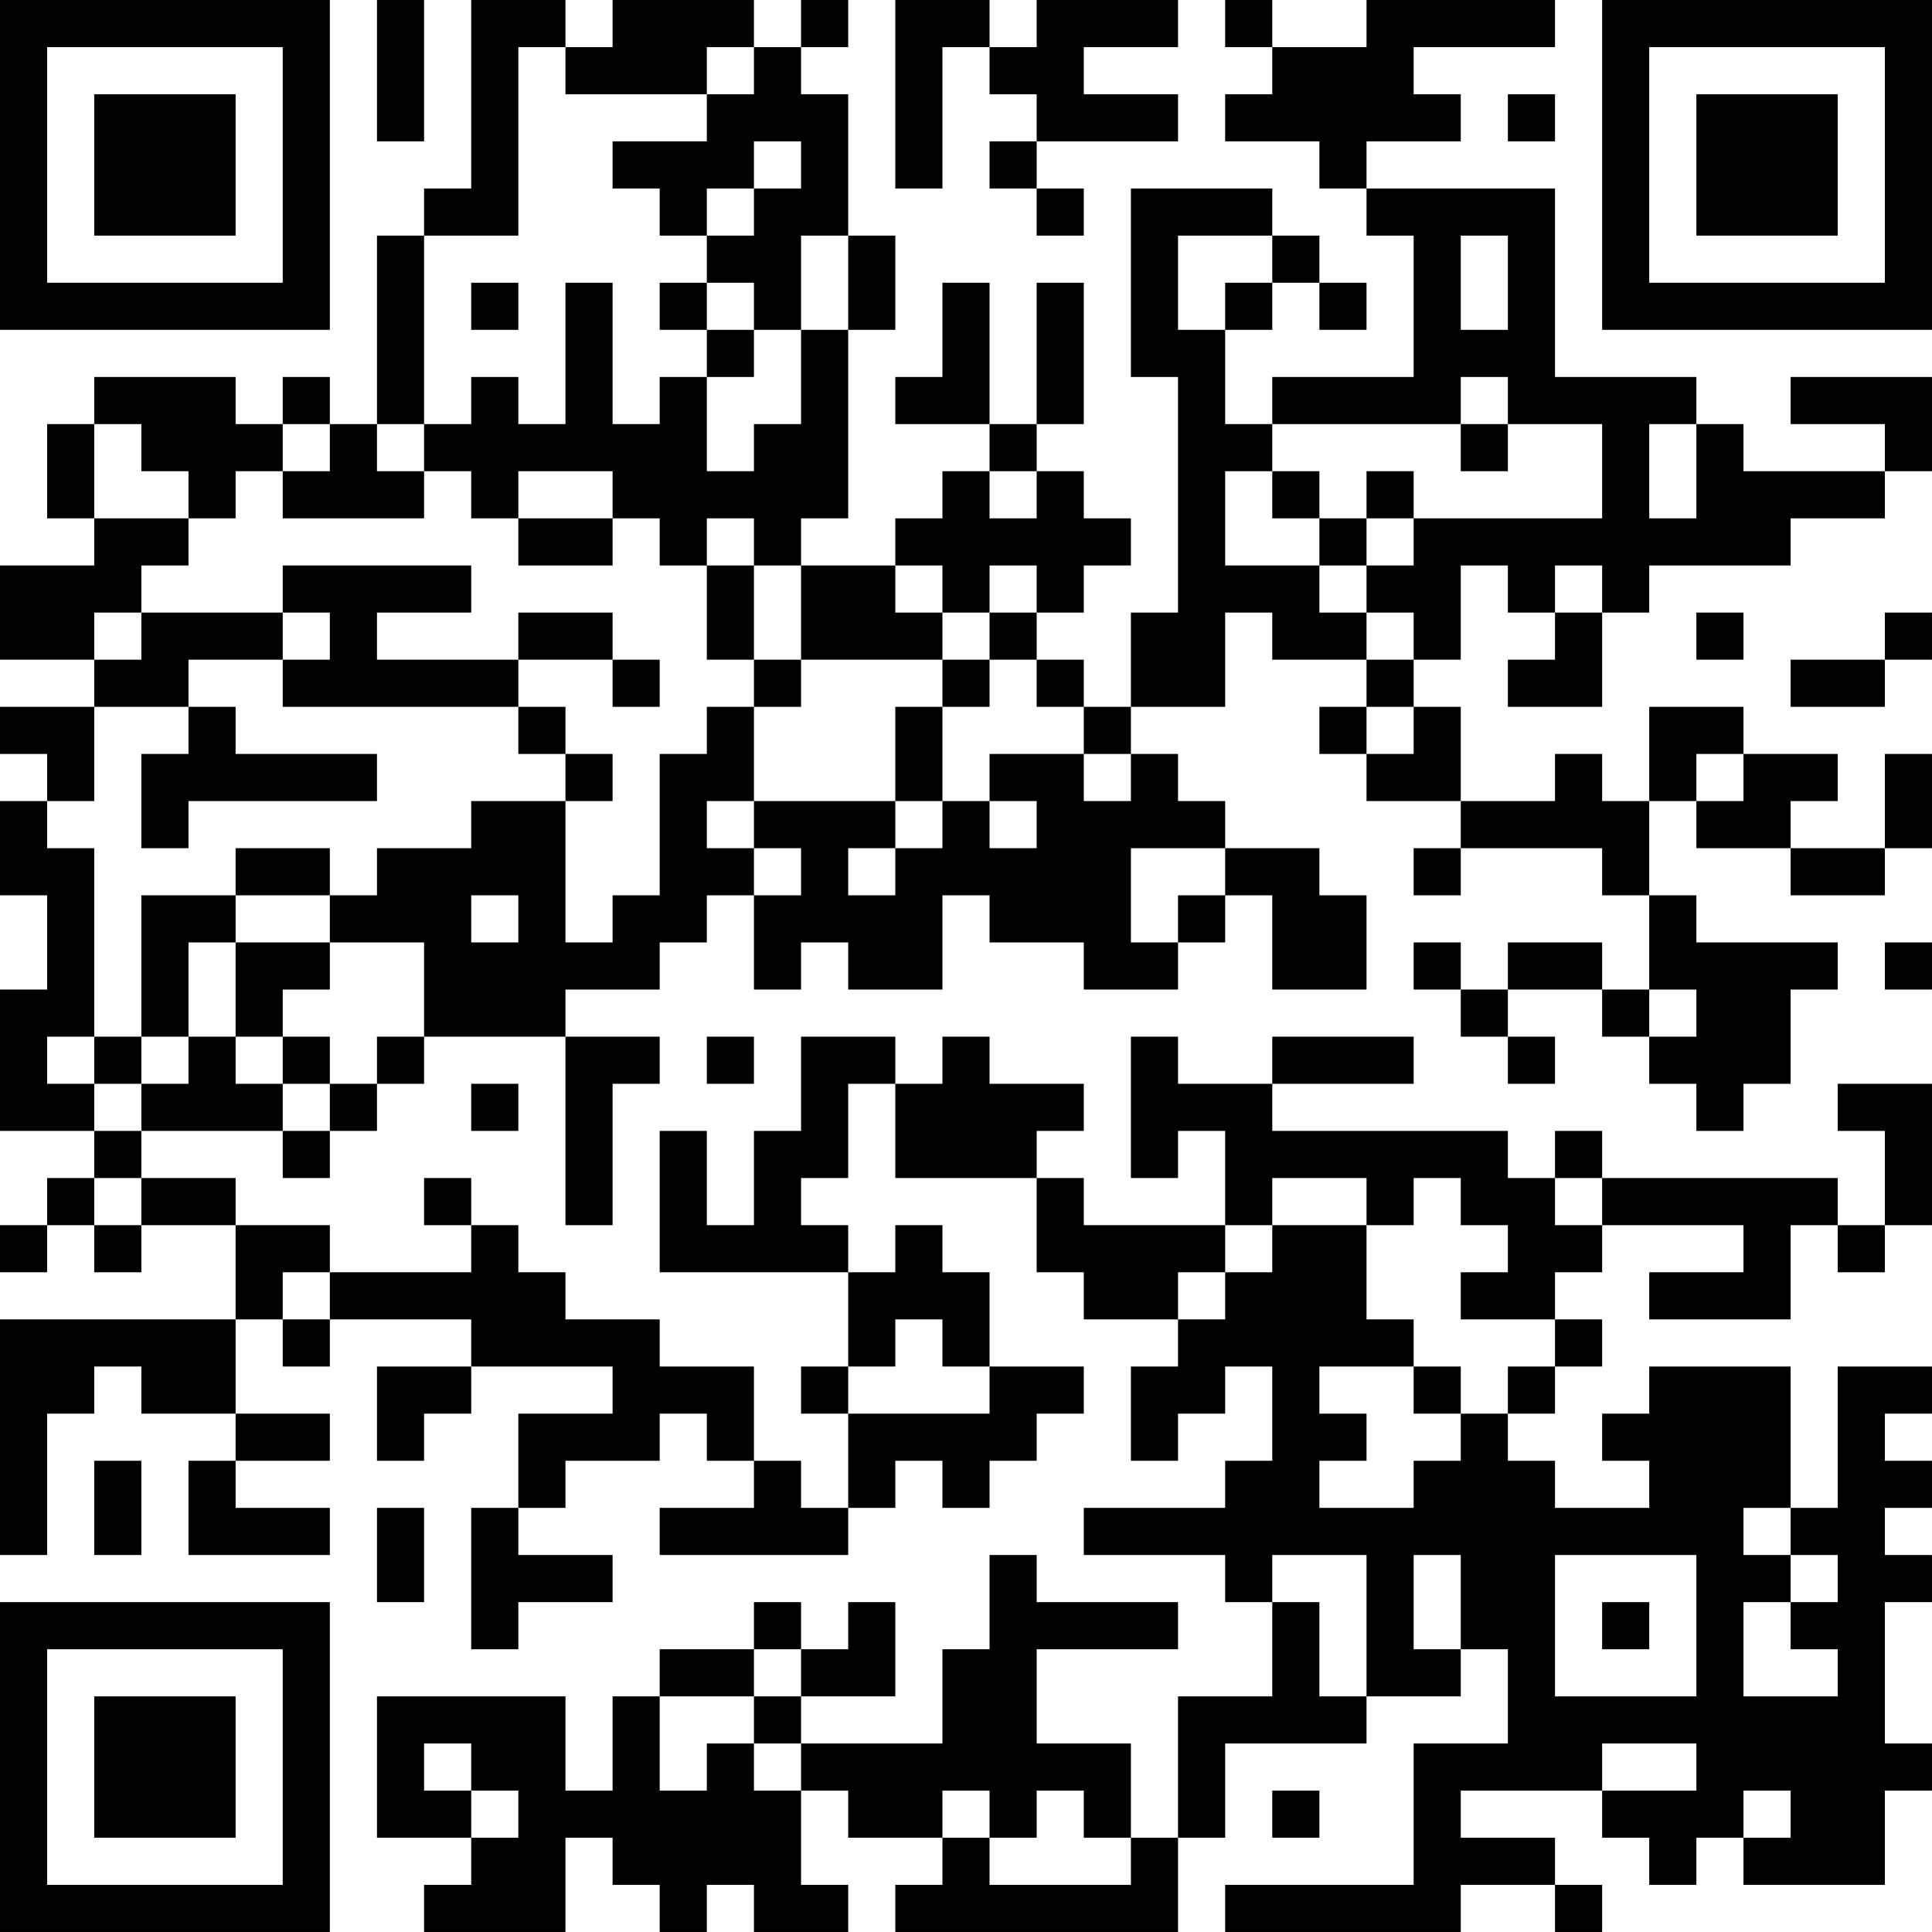 <?xml version="1.0" encoding="UTF-8"?>
<svg xmlns="http://www.w3.org/2000/svg" version="1.1" width="200" height="200" viewBox="0 0 200 200"><rect x="0" y="0" width="200" height="200" fill="#ffffff"/><g transform="scale(4.878)"><g transform="translate(0,0)"><path fill-rule="evenodd" d="M8 0L8 3L9 3L9 0ZM10 0L10 4L9 4L9 5L8 5L8 9L7 9L7 8L6 8L6 9L5 9L5 8L2 8L2 9L1 9L1 11L2 11L2 12L0 12L0 14L2 14L2 15L0 15L0 16L1 16L1 17L0 17L0 19L1 19L1 21L0 21L0 24L2 24L2 25L1 25L1 26L0 26L0 27L1 27L1 26L2 26L2 27L3 27L3 26L5 26L5 28L0 28L0 33L1 33L1 30L2 30L2 29L3 29L3 30L5 30L5 31L4 31L4 33L7 33L7 32L5 32L5 31L7 31L7 30L5 30L5 28L6 28L6 29L7 29L7 28L10 28L10 29L8 29L8 31L9 31L9 30L10 30L10 29L13 29L13 30L11 30L11 32L10 32L10 35L11 35L11 34L13 34L13 33L11 33L11 32L12 32L12 31L14 31L14 30L15 30L15 31L16 31L16 32L14 32L14 33L18 33L18 32L19 32L19 31L20 31L20 32L21 32L21 31L22 31L22 30L23 30L23 29L21 29L21 27L20 27L20 26L19 26L19 27L18 27L18 26L17 26L17 25L18 25L18 23L19 23L19 25L22 25L22 27L23 27L23 28L25 28L25 29L24 29L24 31L25 31L25 30L26 30L26 29L27 29L27 31L26 31L26 32L23 32L23 33L26 33L26 34L27 34L27 36L25 36L25 39L24 39L24 37L22 37L22 35L25 35L25 34L22 34L22 33L21 33L21 35L20 35L20 37L17 37L17 36L19 36L19 34L18 34L18 35L17 35L17 34L16 34L16 35L14 35L14 36L13 36L13 38L12 38L12 36L8 36L8 39L10 39L10 40L9 40L9 41L12 41L12 39L13 39L13 40L14 40L14 41L15 41L15 40L16 40L16 41L18 41L18 40L17 40L17 38L18 38L18 39L20 39L20 40L19 40L19 41L25 41L25 39L26 39L26 37L29 37L29 36L31 36L31 35L32 35L32 37L30 37L30 40L26 40L26 41L31 41L31 40L33 40L33 41L34 41L34 40L33 40L33 39L31 39L31 38L34 38L34 39L35 39L35 40L36 40L36 39L37 39L37 40L40 40L40 38L41 38L41 37L40 37L40 34L41 34L41 33L40 33L40 32L41 32L41 31L40 31L40 30L41 30L41 29L39 29L39 32L38 32L38 29L35 29L35 30L34 30L34 31L35 31L35 32L33 32L33 31L32 31L32 30L33 30L33 29L34 29L34 28L33 28L33 27L34 27L34 26L37 26L37 27L35 27L35 28L38 28L38 26L39 26L39 27L40 27L40 26L41 26L41 23L39 23L39 24L40 24L40 26L39 26L39 25L34 25L34 24L33 24L33 25L32 25L32 24L27 24L27 23L30 23L30 22L27 22L27 23L25 23L25 22L24 22L24 25L25 25L25 24L26 24L26 26L23 26L23 25L22 25L22 24L23 24L23 23L21 23L21 22L20 22L20 23L19 23L19 22L17 22L17 24L16 24L16 26L15 26L15 24L14 24L14 27L18 27L18 29L17 29L17 30L18 30L18 32L17 32L17 31L16 31L16 29L14 29L14 28L12 28L12 27L11 27L11 26L10 26L10 25L9 25L9 26L10 26L10 27L7 27L7 26L5 26L5 25L3 25L3 24L6 24L6 25L7 25L7 24L8 24L8 23L9 23L9 22L12 22L12 26L13 26L13 23L14 23L14 22L12 22L12 21L14 21L14 20L15 20L15 19L16 19L16 21L17 21L17 20L18 20L18 21L20 21L20 19L21 19L21 20L23 20L23 21L25 21L25 20L26 20L26 19L27 19L27 21L29 21L29 19L28 19L28 18L26 18L26 17L25 17L25 16L24 16L24 15L26 15L26 13L27 13L27 14L29 14L29 15L28 15L28 16L29 16L29 17L31 17L31 18L30 18L30 19L31 19L31 18L34 18L34 19L35 19L35 21L34 21L34 20L32 20L32 21L31 21L31 20L30 20L30 21L31 21L31 22L32 22L32 23L33 23L33 22L32 22L32 21L34 21L34 22L35 22L35 23L36 23L36 24L37 24L37 23L38 23L38 21L39 21L39 20L36 20L36 19L35 19L35 17L36 17L36 18L38 18L38 19L40 19L40 18L41 18L41 16L40 16L40 18L38 18L38 17L39 17L39 16L37 16L37 15L35 15L35 17L34 17L34 16L33 16L33 17L31 17L31 15L30 15L30 14L31 14L31 12L32 12L32 13L33 13L33 14L32 14L32 15L34 15L34 13L35 13L35 12L38 12L38 11L40 11L40 10L41 10L41 8L38 8L38 9L40 9L40 10L37 10L37 9L36 9L36 8L33 8L33 4L29 4L29 3L31 3L31 2L30 2L30 1L33 1L33 0L29 0L29 1L27 1L27 0L26 0L26 1L27 1L27 2L26 2L26 3L28 3L28 4L29 4L29 5L30 5L30 8L27 8L27 9L26 9L26 7L27 7L27 6L28 6L28 7L29 7L29 6L28 6L28 5L27 5L27 4L24 4L24 8L25 8L25 13L24 13L24 15L23 15L23 14L22 14L22 13L23 13L23 12L24 12L24 11L23 11L23 10L22 10L22 9L23 9L23 6L22 6L22 9L21 9L21 6L20 6L20 8L19 8L19 9L21 9L21 10L20 10L20 11L19 11L19 12L17 12L17 11L18 11L18 7L19 7L19 5L18 5L18 2L17 2L17 1L18 1L18 0L17 0L17 1L16 1L16 0L13 0L13 1L12 1L12 0ZM19 0L19 4L20 4L20 1L21 1L21 2L22 2L22 3L21 3L21 4L22 4L22 5L23 5L23 4L22 4L22 3L25 3L25 2L23 2L23 1L25 1L25 0L22 0L22 1L21 1L21 0ZM11 1L11 5L9 5L9 9L8 9L8 10L9 10L9 11L6 11L6 10L7 10L7 9L6 9L6 10L5 10L5 11L4 11L4 10L3 10L3 9L2 9L2 11L4 11L4 12L3 12L3 13L2 13L2 14L3 14L3 13L6 13L6 14L4 14L4 15L2 15L2 17L1 17L1 18L2 18L2 22L1 22L1 23L2 23L2 24L3 24L3 23L4 23L4 22L5 22L5 23L6 23L6 24L7 24L7 23L8 23L8 22L9 22L9 20L7 20L7 19L8 19L8 18L10 18L10 17L12 17L12 20L13 20L13 19L14 19L14 16L15 16L15 15L16 15L16 17L15 17L15 18L16 18L16 19L17 19L17 18L16 18L16 17L19 17L19 18L18 18L18 19L19 19L19 18L20 18L20 17L21 17L21 18L22 18L22 17L21 17L21 16L23 16L23 17L24 17L24 16L23 16L23 15L22 15L22 14L21 14L21 13L22 13L22 12L21 12L21 13L20 13L20 12L19 12L19 13L20 13L20 14L17 14L17 12L16 12L16 11L15 11L15 12L14 12L14 11L13 11L13 10L11 10L11 11L10 11L10 10L9 10L9 9L10 9L10 8L11 8L11 9L12 9L12 6L13 6L13 9L14 9L14 8L15 8L15 10L16 10L16 9L17 9L17 7L18 7L18 5L17 5L17 7L16 7L16 6L15 6L15 5L16 5L16 4L17 4L17 3L16 3L16 4L15 4L15 5L14 5L14 4L13 4L13 3L15 3L15 2L16 2L16 1L15 1L15 2L12 2L12 1ZM32 2L32 3L33 3L33 2ZM25 5L25 7L26 7L26 6L27 6L27 5ZM31 5L31 7L32 7L32 5ZM10 6L10 7L11 7L11 6ZM14 6L14 7L15 7L15 8L16 8L16 7L15 7L15 6ZM31 8L31 9L27 9L27 10L26 10L26 12L28 12L28 13L29 13L29 14L30 14L30 13L29 13L29 12L30 12L30 11L34 11L34 9L32 9L32 8ZM31 9L31 10L32 10L32 9ZM35 9L35 11L36 11L36 9ZM21 10L21 11L22 11L22 10ZM27 10L27 11L28 11L28 12L29 12L29 11L30 11L30 10L29 10L29 11L28 11L28 10ZM11 11L11 12L13 12L13 11ZM6 12L6 13L7 13L7 14L6 14L6 15L11 15L11 16L12 16L12 17L13 17L13 16L12 16L12 15L11 15L11 14L13 14L13 15L14 15L14 14L13 14L13 13L11 13L11 14L8 14L8 13L10 13L10 12ZM15 12L15 14L16 14L16 15L17 15L17 14L16 14L16 12ZM33 12L33 13L34 13L34 12ZM36 13L36 14L37 14L37 13ZM40 13L40 14L38 14L38 15L40 15L40 14L41 14L41 13ZM20 14L20 15L19 15L19 17L20 17L20 15L21 15L21 14ZM4 15L4 16L3 16L3 18L4 18L4 17L8 17L8 16L5 16L5 15ZM29 15L29 16L30 16L30 15ZM36 16L36 17L37 17L37 16ZM5 18L5 19L3 19L3 22L2 22L2 23L3 23L3 22L4 22L4 20L5 20L5 22L6 22L6 23L7 23L7 22L6 22L6 21L7 21L7 20L5 20L5 19L7 19L7 18ZM24 18L24 20L25 20L25 19L26 19L26 18ZM10 19L10 20L11 20L11 19ZM40 20L40 21L41 21L41 20ZM35 21L35 22L36 22L36 21ZM15 22L15 23L16 23L16 22ZM10 23L10 24L11 24L11 23ZM2 25L2 26L3 26L3 25ZM27 25L27 26L26 26L26 27L25 27L25 28L26 28L26 27L27 27L27 26L29 26L29 28L30 28L30 29L28 29L28 30L29 30L29 31L28 31L28 32L30 32L30 31L31 31L31 30L32 30L32 29L33 29L33 28L31 28L31 27L32 27L32 26L31 26L31 25L30 25L30 26L29 26L29 25ZM33 25L33 26L34 26L34 25ZM6 27L6 28L7 28L7 27ZM19 28L19 29L18 29L18 30L21 30L21 29L20 29L20 28ZM30 29L30 30L31 30L31 29ZM2 31L2 33L3 33L3 31ZM8 32L8 34L9 34L9 32ZM37 32L37 33L38 33L38 34L37 34L37 36L39 36L39 35L38 35L38 34L39 34L39 33L38 33L38 32ZM27 33L27 34L28 34L28 36L29 36L29 33ZM30 33L30 35L31 35L31 33ZM33 33L33 36L36 36L36 33ZM34 34L34 35L35 35L35 34ZM16 35L16 36L14 36L14 38L15 38L15 37L16 37L16 38L17 38L17 37L16 37L16 36L17 36L17 35ZM9 37L9 38L10 38L10 39L11 39L11 38L10 38L10 37ZM34 37L34 38L36 38L36 37ZM20 38L20 39L21 39L21 40L24 40L24 39L23 39L23 38L22 38L22 39L21 39L21 38ZM27 38L27 39L28 39L28 38ZM37 38L37 39L38 39L38 38ZM0 0L0 7L7 7L7 0ZM1 1L1 6L6 6L6 1ZM2 2L2 5L5 5L5 2ZM34 0L34 7L41 7L41 0ZM35 1L35 6L40 6L40 1ZM36 2L36 5L39 5L39 2ZM0 34L0 41L7 41L7 34ZM1 35L1 40L6 40L6 35ZM2 36L2 39L5 39L5 36Z" fill="#000000"/></g></g></svg>
